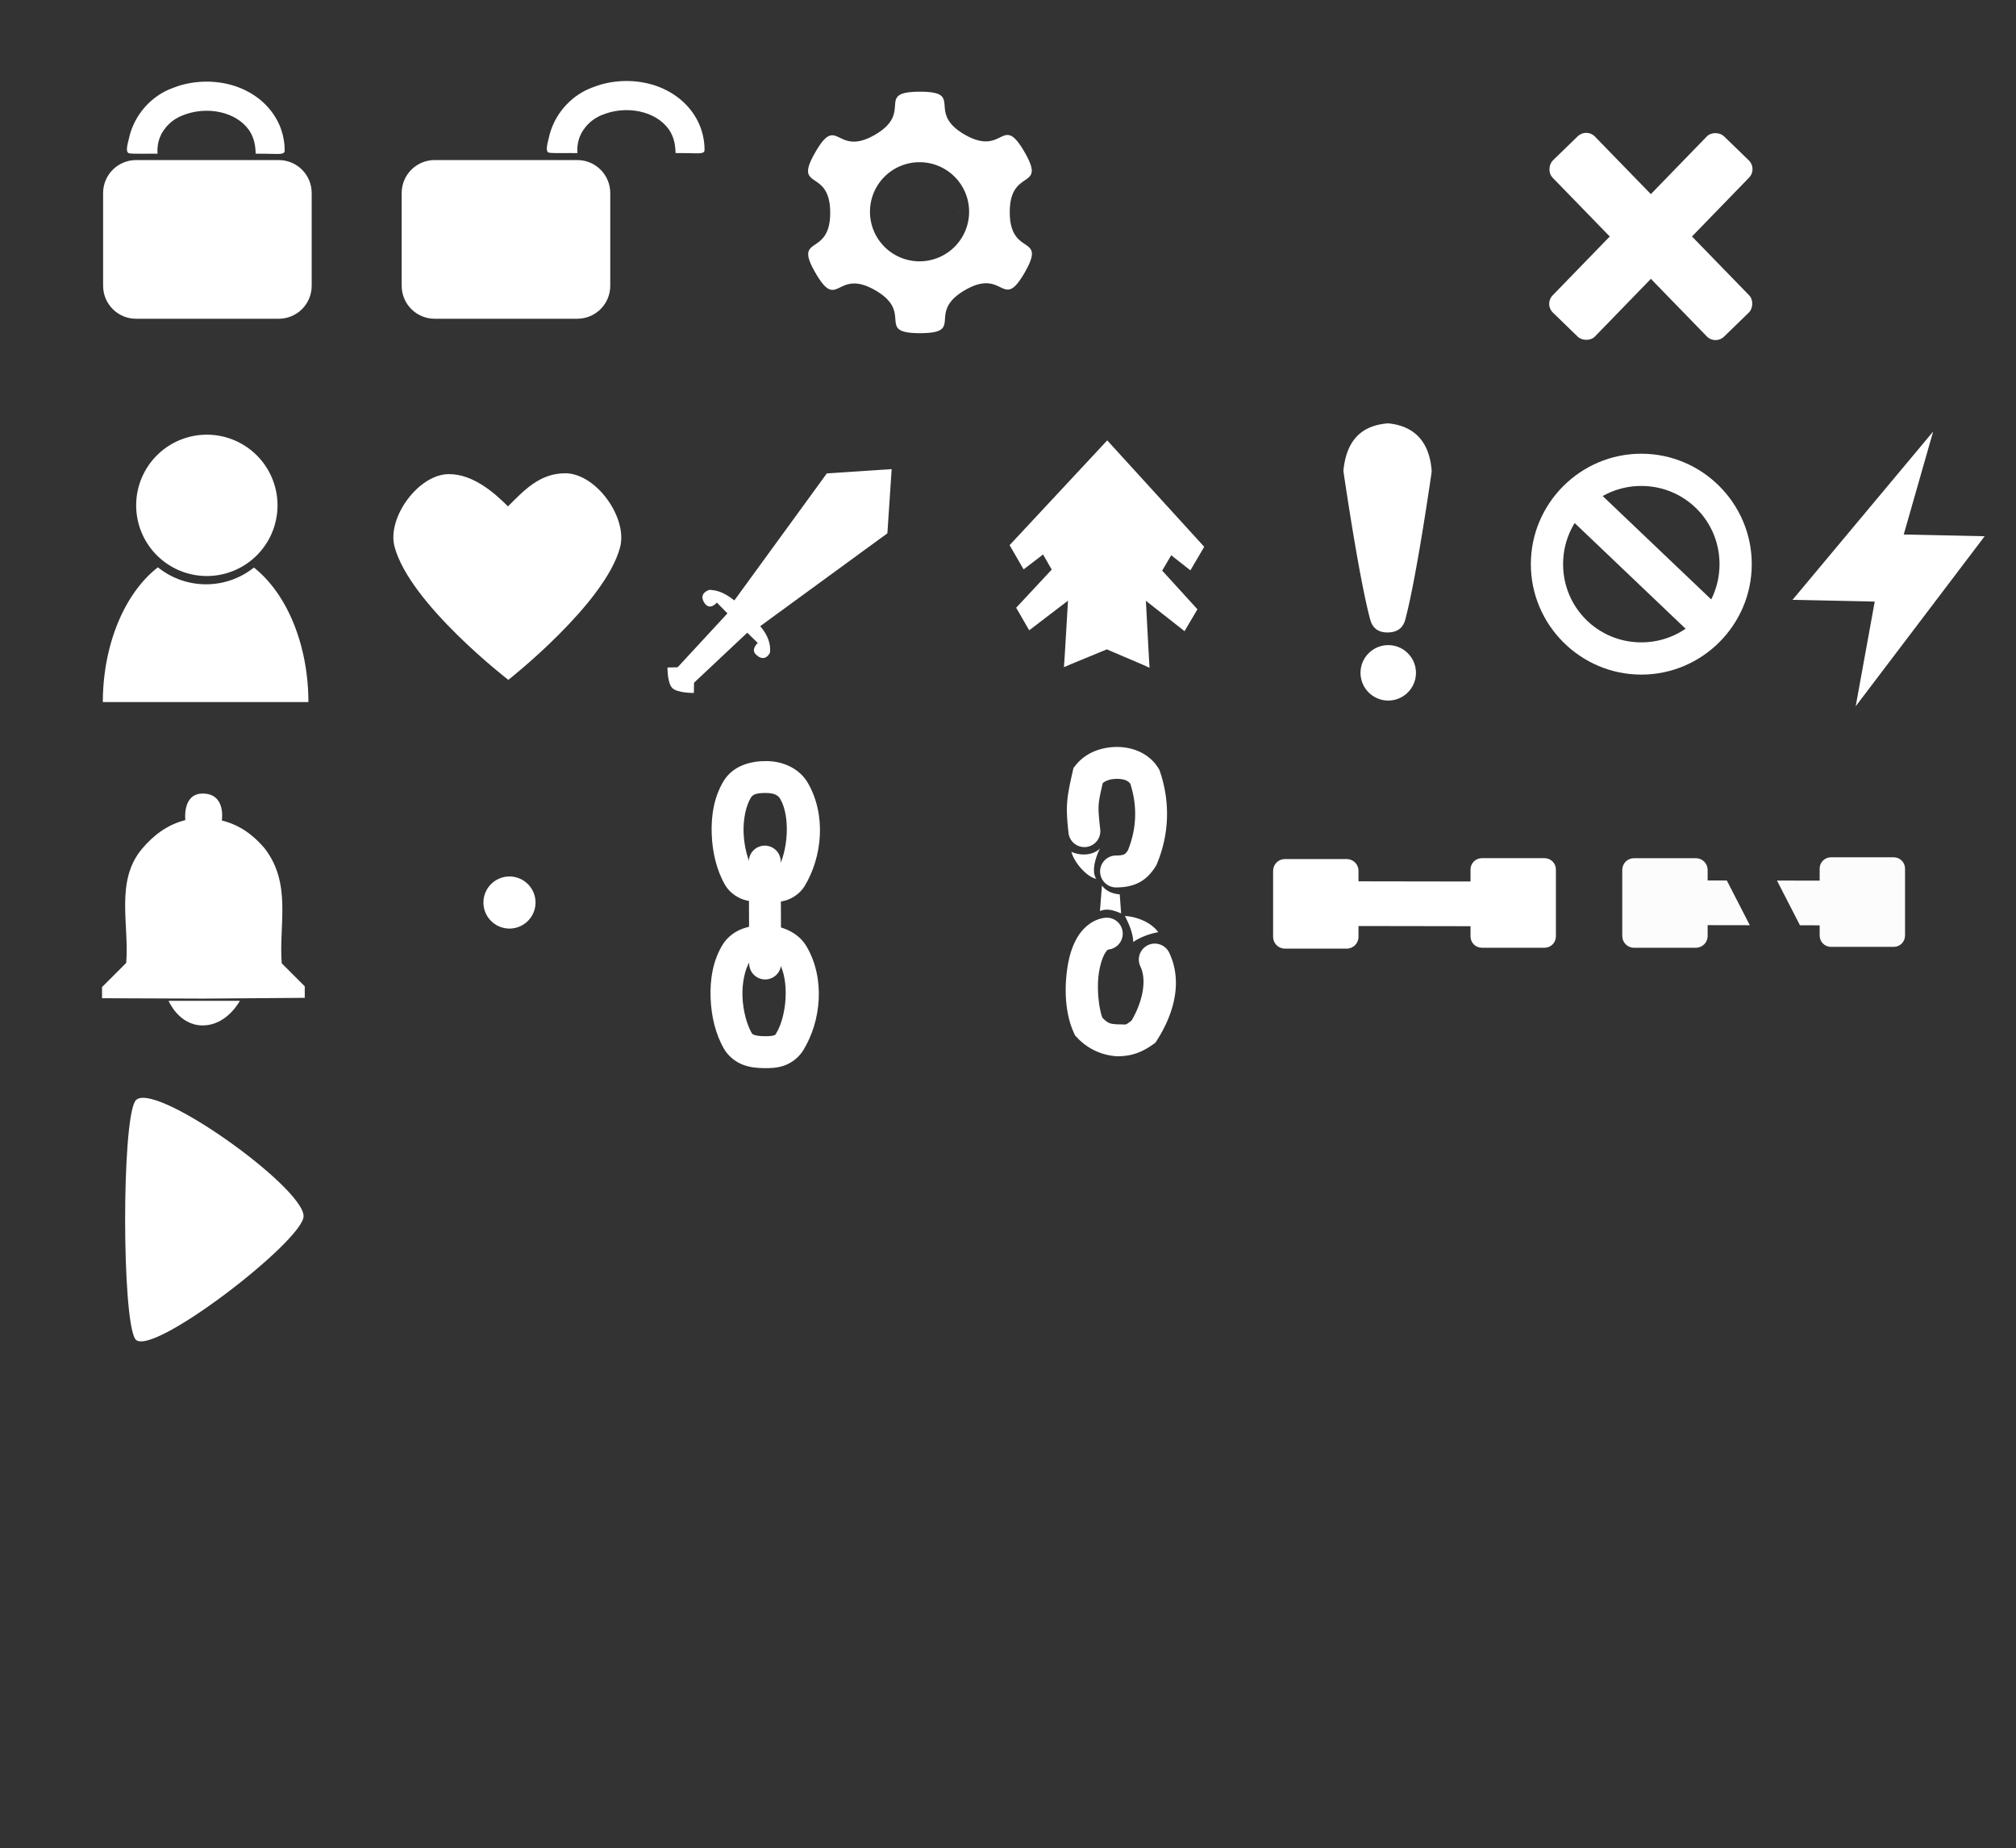 <?xml version="1.0" encoding="UTF-8" standalone="no"?>
<!-- Created with Inkscape (http://www.inkscape.org/) -->

<svg
   width="1642.428"
   height="1506.063"
   viewBox="0 0 1642.428 1506.063"
   version="1.1"
   id="SVGRoot"
   xml:space="preserve"
   sodipodi:docname="icons.svg"
   inkscape:export-filename="icons.svg"
   inkscape:export-xdpi="44.829929"
   inkscape:export-ydpi="44.829929"
   inkscape:version="1.2.2 (b0a8486541, 2022-12-01)"
   xmlns:inkscape="http://www.inkscape.org/namespaces/inkscape"
   xmlns:sodipodi="http://sodipodi.sourceforge.net/DTD/sodipodi-0.dtd"
   xmlns="http://www.w3.org/2000/svg"
   xmlns:svg="http://www.w3.org/2000/svg"><rect x="0" y="0" width="1642.428" height="1506.063" fill="#333333" stroke="none"/><sodipodi:namedview
     id="namedview5267"
     pagecolor="#a0a0a0"
     bordercolor="#000000"
     borderopacity="0.25"
     inkscape:showpageshadow="2"
     inkscape:pageopacity="0"
     inkscape:pagecheckerboard="true"
     inkscape:deskcolor="#d1d1d1"
     showgrid="false"
     showguides="true"
     inkscape:zoom="2.4863821"
     inkscape:cx="462.72051"
     inkscape:cy="1058.3651"
     inkscape:window-width="1360"
     inkscape:window-height="709"
     inkscape:window-x="0"
     inkscape:window-y="29"
     inkscape:window-maximized="1"
     inkscape:current-layer="SVGRoot" /><defs
     id="defs2057" /><path
     d="m 97.854,124.909 c 0.158,0.09 0.279,0.167 0.558,0.346 0.172,0.111 0.364,0.233 0.561,0.34 0.183,0.07 0.375,0.108 0.541,0.137 0.154,0.027 0.372,0.058 0.551,0.099 0.08,0.015 0.145,0.029 0.183,0.036 -0.037,-0.007 -0.103,-0.021 -0.183,-0.036 -0.179,-0.041 -0.397,-0.072 -0.551,-0.099 -0.166,-0.029 -0.358,-0.066 -0.541,-0.137 -0.197,-0.108 -0.389,-0.23 -0.561,-0.34 -0.279,-0.179 -0.401,-0.256 -0.558,-0.346 z"
     id="path-1"
     style="fill:#ffffff;fill-rule:nonzero;stroke:none;stroke-linecap:square;stroke-miterlimit:4.8"
     inkscape:export-filename="..\..\..\..\GitHub\Fussionics\assets\img\buttons\login\icons.svg"
     inkscape:export-xdpi="2.1285961"
     inkscape:export-ydpi="2.1285961" /><path
     style="fill:#ffffff;fill-rule:evenodd;stroke:none;stroke-linecap:square;stroke-miterlimit:4.8"
     d="m 104.317,128.5 53.858,2.394"
     id="path5832" /><path
     style="fill:#ffffff;fill-rule:evenodd;stroke:none;stroke-linecap:square;stroke-miterlimit:4.8"
     d="m 105.992,129.457 -9.814,-2.154"
     id="path5841" /><path
     d="m 128.307,125.246 c -0.141,-3.611 -0.353,-11.145 4.857,-18.83 1.318,-1.944 2.876,-3.806 4.667,-5.512 2.54,-2.42 6.088,-5.033 10.646,-6.758 0.107,-0.041 0.213,-0.083 0.319,-0.126 4.29,-1.767 9.279,-3.063 14.745,-3.557 5.017,-0.454 10.259,-0.213 15.382,0.857 4.925,1.029 9.579,2.793 13.685,5.281 4.056,2.458 7.523,5.587 10.25,9.373 2.263,3.25 3.651,6.838 4.432,10.247 0.771,3.362 0.989,7.184 0.979,8.996 11.428,0 5.295,0.085 11.845,0.12 6.55,0.035 11.771,0.786 11.791,-2.44 0.031,-5.923 -0.767,-17.913 -9.643,-30.589 -0.025,-0.036 -0.051,-0.072 -0.077,-0.109 -4.726,-6.59 -10.648,-11.879 -17.277,-15.896 -6.635,-4.02 -13.852,-6.695 -21.13,-8.215 -7.56,-1.58 -15.171,-1.914 -22.375,-1.263 -7.793,0.705 -15.053,2.552 -21.491,5.186 -8.062,3.081 -14.152,7.613 -18.453,11.71 -3.053,2.908 -5.701,6.074 -7.94,9.377 -4.288,6.325 -6.856,12.811 -8.234,18.726 -1.371,5.883 -3.31,11.871 -0.278,13.028 1.013,0.387 6.843,0.461 11.244,0.403 6.445,-0.085 6.885,-0.01 11.917,-0.01 z"
     id="path15045"
     style="fill:#ffffff;stroke-width:0.837;stroke-linecap:square;stroke-miterlimit:4.8" /><path
     d="m 470.383,124.735 c -0.141,-3.611 -0.353,-11.145 4.857,-18.83 1.318,-1.944 2.876,-3.806 4.667,-5.512 2.54,-2.42 6.088,-5.033 10.646,-6.758 0.107,-0.041 0.213,-0.083 0.319,-0.126 4.29,-1.767 9.279,-3.063 14.745,-3.557 5.017,-0.454 10.259,-0.213 15.382,0.857 4.925,1.029 9.579,2.793 13.685,5.281 4.056,2.458 7.523,5.587 10.25,9.373 2.263,3.25 3.651,6.838 4.432,10.247 0.771,3.362 0.989,7.184 0.979,8.996 11.428,0 5.295,0.085 11.845,0.12 6.55,0.035 11.771,0.786 11.791,-2.44 0.031,-5.923 -0.767,-17.913 -9.643,-30.589 -0.025,-0.036 -0.051,-0.072 -0.077,-0.109 -4.726,-6.59 -10.648,-11.879 -17.277,-15.896 -6.635,-4.02 -13.852,-6.695 -21.13,-8.215 -7.56,-1.58 -15.171,-1.914 -22.375,-1.263 -7.793,0.705 -15.053,2.552 -21.491,5.186 -8.062,3.081 -14.152,7.613 -18.453,11.71 -3.053,2.908 -5.701,6.074 -7.94,9.377 -4.288,6.325 -6.856,12.811 -8.234,18.726 -1.371,5.883 -3.31,11.871 -0.278,13.028 1.013,0.387 6.843,0.461 11.244,0.403 6.445,-0.085 6.885,-0.01 11.917,-0.01 z"
     id="path-1-3-1"
     style="fill:#ffffff;stroke-width:0.837;stroke-linecap:square;stroke-miterlimit:4.8" /><path
     id="rect15048"
     style="fill:#ffffff;fill-rule:evenodd;stroke-width:9.139;stroke-linecap:square;stroke-linejoin:round;stroke-miterlimit:4.8"
     d="m 110.919,130.422 h 116.097 c 14.913,0 26.919,12.006 26.919,26.919 v 75.475 c 0,14.913 -12.006,26.919 -26.919,26.919 H 110.919 C 96.006,259.736 84,247.73 84,232.816 v -75.475 c 0,-14.913 12.006,-26.919 26.919,-26.919 z" /><path
     d="m 340.958,122.96 c 0.158,0.09 0.279,0.167 0.558,0.346 0.172,0.111 0.364,0.233 0.561,0.34 0.183,0.07 0.375,0.108 0.541,0.137 0.154,0.027 0.372,0.058 0.551,0.099 0.08,0.015 0.145,0.029 0.183,0.036 -0.037,-0.008 -0.103,-0.021 -0.183,-0.036 -0.179,-0.041 -0.397,-0.072 -0.551,-0.099 -0.166,-0.029 -0.358,-0.066 -0.541,-0.137 -0.197,-0.108 -0.389,-0.23 -0.561,-0.34 -0.279,-0.179 -0.401,-0.256 -0.558,-0.346 z"
     id="path-1-1"
     style="fill:#ffffff;fill-rule:nonzero;stroke:none;stroke-linecap:square;stroke-miterlimit:4.8" /><path
     style="fill:#ffffff;fill-rule:evenodd;stroke:none;stroke-linecap:square;stroke-miterlimit:4.8"
     d="m 347.421,126.551 53.858,2.394"
     id="path5832-1" /><path
     style="fill:#ffffff;fill-rule:evenodd;stroke:none;stroke-linecap:square;stroke-miterlimit:4.8"
     d="m 349.097,127.508 -9.814,-2.154"
     id="path5841-9" /><path
     id="rect4007-2"
     style="fill:#ffffff;fill-rule:evenodd;stroke-width:9.139;stroke-linecap:square;stroke-linejoin:round;stroke-miterlimit:4.8"
     d="m 354.162,130.41 h 116.097 c 14.913,0 26.919,12.006 26.919,26.919 v 75.475 c 0,14.913 -12.006,26.919 -26.919,26.919 H 354.162 c -14.913,0 -26.919,-12.006 -26.919,-26.919 v -75.475 c 0,-14.913 12.006,-26.919 26.919,-26.919 z" /><path
     id="path14269"
     style="fill:#ffffff;fill-rule:nonzero;stroke:none;stroke-width:0;stroke-linecap:square;stroke-linejoin:round;stroke-miterlimit:4.8;stroke-dasharray:none;stroke-opacity:1"
     d="M 167.516 447.859 A 83.729 124.203 0 0 0 137.695 456.16 C 146.22 462.167 156.619 465.703 167.871 465.703 C 179.03 465.703 189.351 462.229 197.836 456.312 A 83.729 124.203 0 0 0 167.516 447.859 z M 128.631 462.254 A 83.729 124.203 0 0 0 83.785 572.062 L 167.516 572.062 L 251.244 572.062 A 83.729 124.203 0 0 0 206.863 462.449 C 196.145 470.975 182.596 476.088 167.871 476.088 C 153.033 476.088 139.388 470.898 128.631 462.254 z " /><path
     id="path6824-1"
     style="fill:#ffffff;fill-rule:evenodd;stroke-width:10.385;stroke-linecap:square;stroke-miterlimit:4.8"
     d="m 226.09,411.77 a 57.575,57.575 0 0 1 -57.575,57.575 57.575,57.575 0 0 1 -57.575,-57.575 57.575,57.575 0 0 1 57.575,-57.575 57.575,57.575 0 0 1 57.575,57.575 z" /><path
     style="fill:#ffffff;fill-opacity:1;fill-rule:evenodd;stroke:none;stroke-width:4.485;stroke-linecap:square;stroke-linejoin:round;stroke-miterlimit:4.8;stroke-dasharray:none;stroke-opacity:1"
     d="m 413.851,412.594 c 13.47,-13.47 26.055,-26.959 46.695,-26.959 25.037,0 51.082,36.251 44.602,60.435 -12.357,46.118 -91.02,107.897 -91.02,107.897 0,0 -80.179,-61.794 -92.68,-108.45 -6.378,-23.801 19.624,-59.205 44.265,-59.205 19.297,0 36.217,14.361 48.138,26.282 z"
     id="path13849" /><path
     style="fill:#ffffff;fill-opacity:1;fill-rule:evenodd;stroke:none;stroke-width:10.385;stroke-linecap:square;stroke-linejoin:miter;stroke-miterlimit:4.8;stroke-dasharray:none;stroke-opacity:1"
     d="m 547.667,560.575 c -4.042,-4.035 -3.865,-16.692 -3.865,-16.692 l 8.258,-0.176 40.587,-43.925 -8.609,-8.785 c 0,0 -6.054,7.422 -10.542,-0.351 -4.376,-7.58 4.393,-10.015 4.393,-10.015 7.841,0.18 13.646,3.414 20.381,8.609 l 75.358,-103.519 52.801,-3.479 -3.479,52.304 -103.615,75.661 c 6.393,7.455 8.755,14.806 7.951,21.618 0,0 -3.962,8.838 -11.554,1.367 -4.206,-4.139 1.615,-9.318 1.615,-9.318 l -8.572,-8.324 -43.359,40.75 -0.124,8.324 c 0,0 -13.358,0.208 -17.623,-4.051 z"
     id="path20296" /><path
     id="path3768"
     style="fill:#ffffff;fill-rule:evenodd;stroke-width:4.945;stroke-linecap:square;stroke-miterlimit:4.8"
     inkscape:transform-center-x="0.096948014"
     inkscape:transform-center-y="10.187815"
     d="m 936.547,544.104 c 0.159,-0.171 -35.006,-15.004 -34.809,-15.003 0.196,10e-4 -35.101,14.361 -34.943,14.534 0.158,0.173 3.394,-56.506 3.454,-56.227 0.06,0.279 -24.648,-43.074 -24.709,-42.796 -0.061,0.278 37.103,-21.048 36.944,-20.877 -0.159,0.171 19.868,-39.853 19.671,-39.854 -0.196,-10e-4 19.537,40.29 19.379,40.117 -0.158,-0.173 36.927,21.651 36.867,21.373 -0.06,-0.279 -25.029,42.741 -24.967,42.463 0.061,-0.278 2.954,56.442 3.114,56.271 z"
     sodipodi:nodetypes="cscsssssssc" /><path
     id="path7699"
     style="fill:#ffffff;fill-opacity:1;fill-rule:evenodd;stroke-width:16.975;stroke-linecap:square;stroke-miterlimit:4.8"
     d="M 1130.863 344.953 C 1106.788 346.758 1096.607 361.483 1094.455 383.672 C 1094.455 383.672 1106.832 469.5 1116.289 504.795 C 1117.866 510.68 1121.749 515.33 1130.334 515.33 C 1139.725 515.33 1143.393 510.363 1144.895 504.76 C 1154.191 470.065 1166.404 384.25 1166.404 384.25 C 1164.996 361.837 1153.872 347.098 1130.863 344.953 z M 1131.111 525.662 A 22.578 22.578 0 0 0 1108.418 548.123 A 22.578 22.578 0 0 0 1130.877 570.816 A 22.578 22.578 0 0 0 1153.572 548.357 L 1130.996 548.238 L 1153.572 548.354 A 22.578 22.578 0 0 0 1131.111 525.662 z " /><path
     style="fill:#b3b3b3;fill-rule:evenodd;stroke:none;stroke-width:10.385;stroke-linecap:square;stroke-miterlimit:4.8"
     d="m 16.471,151.892 1,13"
     id="path12373-5" /><rect
     style="opacity:0;fill:#ffffff;fill-opacity:1;fill-rule:evenodd;stroke:none;stroke-width:10.385;stroke-linecap:square;stroke-miterlimit:4.8;stroke-opacity:1"
     id="rect22671"
     width="76.368"
     height="97.581"
     x="1283.799"
     y="316.054"
     rx="26.919"
     ry="26.919" /><path
     id="path23320"
     style="color:#000000;fill:#ffffff;fill-rule:evenodd;stroke-linecap:round;stroke-miterlimit:4.8;-inkscape-stroke:none"
     d="M 910.596 608.637 C 897.423 608.514 884.563 613.237 876.424 623.418 L 874.555 625.754 L 873.896 628.672 C 868.999 650.371 868.026 656.507 870.518 678.676 A 13 13 0 0 0 884.889 690.145 A 13 13 0 0 0 896.355 675.773 C 894.117 655.858 894.455 655.371 898.436 638.033 C 900.921 636.024 904.726 634.584 910.354 634.637 C 916.415 634.693 919.253 636.431 920.887 638.654 C 926.6 656.571 926.209 674.813 918.904 692.887 C 917.626 694.811 916.807 695.596 916.08 695.994 C 915.242 696.453 913.542 697.073 909.223 697.082 A 13 13 0 0 0 896.25 710.109 A 13 13 0 0 0 909.277 723.082 C 916.209 723.067 922.772 721.974 928.566 718.801 C 934.361 715.628 938.535 710.724 941.582 705.768 L 942.109 704.91 L 942.498 703.982 C 952.822 679.347 953.292 653.041 945.049 628.734 L 944.631 627.502 L 943.977 626.377 C 937.338 614.955 924.299 608.765 910.596 608.637 z M 896.209 691.303 C 890.723 696.867 880.687 697.643 872.891 694.08 C 875.032 702.891 885.804 714.84 893.123 716.086 C 888.729 709.713 893.088 697.206 896.209 691.303 z M 897.75 721.5 L 896.125 742.375 C 902.087 739.817 907.74 741.904 913.375 744.25 L 912.25 728.75 C 905.432 728.145 900.735 725.604 897.75 721.5 z M 916.438 746.375 C 919.697 752.542 923.234 760.896 923.188 767.562 C 928.123 764.188 935.425 761.013 943.625 759.562 C 937.329 750.752 924.375 746.649 916.438 746.375 z M 900.023 747.859 C 889.616 749.203 881.876 756.549 877.426 764.277 C 872.975 772.006 870.674 780.753 869.412 789.838 C 866.889 808.007 868.202 827.147 875.025 841.861 L 875.918 843.787 L 877.377 845.33 C 887.687 856.221 899.836 860.021 909.867 860.65 L 910.469 860.688 L 911.07 860.67 C 919.05 860.431 927.694 859.318 939.271 851.061 L 941.32 849.6 L 942.676 847.477 C 953.632 830.331 965.061 802.653 952.549 776.289 A 13 13 0 0 0 935.23 770.117 A 13 13 0 0 0 929.061 787.436 C 935.104 800.17 929.492 818.785 921.857 831.6 C 916.065 835.904 918.441 834.564 911.133 834.676 C 911.273 834.684 911.349 834.692 911.494 834.701 L 910.291 834.682 C 910.623 834.672 910.834 834.68 911.133 834.676 C 904.628 834.274 903.113 834.284 898.096 829.262 C 895.31 821.848 893.394 806.177 895.166 793.414 C 896.11 786.614 898.009 780.636 899.957 777.254 C 901.905 773.872 902.762 773.723 903.354 773.646 A 13 13 0 0 0 914.582 759.088 A 13 13 0 0 0 900.023 747.859 z " /><path
     style="color:#000000;fill:#ffffff;fill-rule:evenodd;stroke-linecap:square;stroke-miterlimit:4.8;-inkscape-stroke:none"
     d="m 624.791,620.139 c -12.697,-0.168 -27.389,3.431 -35.154,16.105 h 0.002 c -7.983,13.03 -10.375,28.539 -9.814,43.486 0.56,14.947 4.083,29.432 10.756,41.129 3.968,6.956 11.306,11.383 17.455,12.803 5.896,1.361 10.862,1.067 15.156,0.924 3.855,0.142 8.425,0.752 14.404,-0.291 6.082,-1.061 13.667,-5.39 17.779,-12.078 l 0.006,-0.012 0.008,-0.01 c 14.46,-23.624 18.006,-58.037 2.732,-84.316 -6.65,-11.441 -19.687,-17.56 -33.33,-17.74 z m -0.342,25.998 c 6.847,0.09 9.688,2.217 11.193,4.807 8.526,14.669 6.32,43.381 -2.432,57.678 l 0.014,-0.023 c -0.035,0.057 -0.009,0.05 -0.031,0.094 -0.036,0.003 -0.018,-0.018 -0.064,-0.01 -0.994,0.173 -4.432,0.065 -9.311,-0.094 l -0.406,-0.012 -0.406,0.012 c -4.454,0.134 -7.827,0.039 -9.121,-0.26 -1.294,-0.299 -0.284,0.411 -0.719,-0.352 -3.827,-6.71 -6.94,-18.024 -7.359,-29.221 -0.42,-11.197 1.864,-22.175 6.002,-28.93 1.456,-2.376 4.265,-3.8 12.641,-3.689 z"
     id="path23320-4" /><path
     style="color:#000000;fill:#ffffff;fill-rule:evenodd;stroke-linecap:square;stroke-miterlimit:4.8;-inkscape-stroke:none"
     d="m 623.893,753.594 -0.693,0.027 c -5.927,0.234 -11.971,0.83 -18.094,3.053 -6.123,2.223 -12.419,6.584 -16.377,13.045 -7.983,13.03 -10.375,28.539 -9.814,43.486 0.56,14.947 4.085,29.432 10.758,41.129 3.714,6.512 9.845,11.087 15.766,13.293 5.921,2.206 11.558,2.606 16.695,2.691 4.887,0.081 10.325,0.026 16.285,-1.918 5.96,-1.944 12.185,-6.429 16.047,-12.709 l 0.006,-0.012 0.008,-0.012 c 14.46,-23.624 18.008,-58.037 2.734,-84.316 -6.809,-11.716 -19.851,-16.85 -32.627,-17.711 z m -0.406,26.074 c 7.113,0.593 9.945,2.511 11.246,4.75 8.524,14.667 6.322,43.369 -2.426,57.668 -0.856,1.392 -0.777,1.214 -1.953,1.598 -1.183,0.386 -3.897,0.701 -7.787,0.637 -3.747,-0.062 -6.6,-0.516 -8.051,-1.057 -1.45,-0.54 -1.571,-0.606 -2.26,-1.812 -3.827,-6.71 -6.94,-18.024 -7.359,-29.221 -0.42,-11.197 1.864,-22.175 6.002,-28.93 0.652,-1.064 1.041,-1.447 3.082,-2.188 1.917,-0.696 5.298,-1.229 9.506,-1.445 z"
     id="path23320-3-1" /><g
     id="path24070-1"
     style="fill:#ffffff"><path
       style="color:#000000;fill:#ffffff;fill-opacity:0.556;fill-rule:evenodd;stroke-width:26.001;stroke-linecap:round;stroke-linejoin:round;stroke-miterlimit:4.8;-inkscape-stroke:none"
       d="m 623.365,785.067 -0.302,-83.02"
       id="path571" /><path
       style="color:#000000;fill:#ffffff;fill-rule:evenodd;stroke-linecap:round;stroke-linejoin:round;stroke-miterlimit:4.8;-inkscape-stroke:none"
       d="m 623.016,689.047 a 13,13 0 0 0 -12.953,13.047 l 0.303,83.02 a 13,13 0 0 0 13.047,12.953 13,13 0 0 0 12.953,-13.047 L 636.064,702 a 13,13 0 0 0 -13.049,-12.953 z"
       id="path573" /></g><path
     style="opacity:1;fill:#ffffff;fill-opacity:1;fill-rule:evenodd;stroke:none;stroke-width:21.853;stroke-linecap:round;stroke-linejoin:miter;stroke-miterlimit:4.8;stroke-dasharray:none;stroke-opacity:1"
     d="m 165.706,813.678 82.579,-0.626 v -9.384 l -18.768,-18.768 c -2.471,-31.572 8.442,-64.905 -14.076,-93.839 -8.8,-10.281 -19.46,-18.701 -34.721,-22.521 0,0 3.688,-21.934 -15.624,-21.934 -16.725,0 -14.092,21.621 -14.092,21.621 -15.085,3.856 -26.14,12.548 -35.346,23.46 -21.949,26.094 -10.286,61.602 -12.825,92.901 l -19.706,19.706 v 9.071 z"
     id="path36229"
     sodipodi:nodetypes="ccccccscccccc" /><path
     style="opacity:1;fill:#ffffff;fill-opacity:1;fill-rule:evenodd;stroke:none;stroke-width:43.635;stroke-linecap:round;stroke-linejoin:miter;stroke-miterlimit:4.8;stroke-dasharray:none;stroke-opacity:1"
     d="m 137.328,815.463 h 58.088 c 0,0 -10.393,20.064 -30.361,20.064 -19.4,0 -27.727,-20.064 -27.727,-20.064 z"
     id="path36957"
     sodipodi:nodetypes="ccsc" /><path
     id="path37094"
     style="opacity:1;fill:#ffffff;fill-rule:evenodd;stroke-width:24.7;stroke-linecap:round;stroke-miterlimit:4.8"
     d="m 436.285,735.503 a 21.213,21.213 0 0 1 -21.323,21.101 21.213,21.213 0 0 1 -21.102,-21.322 21.213,21.213 0 0 1 21.321,-21.103 21.213,21.213 0 0 1 21.105,21.32 l -21.213,-0.107 z" /><path
     style="color:#000000;fill:#ffffff;fill-rule:evenodd;stroke-width:36.414;stroke-linecap:round;stroke-miterlimit:4.8;-inkscape-stroke:none;fill-opacity:1"
     d="m 1200.121,736.476 -98.076,-0.156"
     id="path503" /><path
     id="path505"
     style="color:#000000;fill:#ffffff;fill-rule:evenodd;stroke-linecap:round;stroke-miterlimit:4.8;-inkscape-stroke:none;fill-opacity:1"
     d="m 1207.264,699.25 c -5.12,0 -9.242,4.122 -9.242,9.242 v 9.773 l -91.26,-0.145 v -8.557 c 0,-5.316 -4.28,-9.594 -9.596,-9.594 h -50.373 c -5.316,0 -9.596,4.278 -9.596,9.594 v 53.795 c 0,5.316 4.28,9.594 9.596,9.594 h 50.373 c 5.316,0 9.596,-4.278 9.596,-9.594 v -8.824 l 91.26,0.145 v 8.312 c 0,5.12 4.122,9.242 9.242,9.242 h 51.08 c 5.12,-10e-6 9.24,-4.122 9.24,-9.242 v -54.5 c 0,-5.12 -4.12,-9.242 -9.24,-9.242 z" /><path
     id="path508"
     style="color:#000000;display:inline;fill:#fcfcfc;fill-rule:evenodd;stroke-linecap:round;stroke-miterlimit:4.8;-inkscape-stroke:none;fill-opacity:1"
     d="M 1491.713 698.539 C 1486.593 698.539 1482.471 702.661 1482.471 707.781 L 1482.471 717.555 L 1447.697 717.5 L 1466.428 753.943 L 1482.471 753.969 L 1482.471 762.281 C 1482.471 767.401 1486.593 771.523 1491.713 771.523 L 1542.793 771.523 C 1547.913 771.523 1552.033 767.401 1552.033 762.281 L 1552.033 707.781 C 1552.033 702.661 1547.913 698.539 1542.793 698.539 L 1491.713 698.539 z M 1331.242 699.26 C 1325.926 699.26 1321.647 703.538 1321.647 708.854 L 1321.647 762.648 C 1321.647 767.964 1325.926 772.242 1331.242 772.242 L 1381.615 772.242 C 1386.931 772.242 1391.211 767.964 1391.211 762.648 L 1391.211 753.824 L 1425.562 753.879 L 1406.832 717.436 L 1391.211 717.41 L 1391.211 708.854 C 1391.211 703.538 1386.931 699.26 1381.615 699.26 L 1331.242 699.26 z " /><path
     style="color:#000000;fill:#ffffff;stroke-width:0.901;-inkscape-stroke:none"
     d="m 1337.168,369.692 c -49.545,-2e-5 -89.992,40.445 -89.992,89.99 0,49.545 40.447,89.992 89.992,89.992 49.545,3e-5 89.99,-40.447 89.99,-89.992 0,-49.545 -40.445,-89.99 -89.99,-89.99 z m 0,26.269 c 35.348,-2e-5 63.721,28.373 63.721,63.721 0,35.348 -28.373,63.723 -63.721,63.723 -35.348,2e-5 -63.723,-28.375 -63.723,-63.723 0,-35.348 28.375,-63.721 63.723,-63.721 z"
     id="path15061" /><path
     style="color:#000000;fill:#ffffff;stroke-width:0.901;-inkscape-stroke:none"
     d="m 1291.69,390.825 -21.855,22.934 114.223,108.846 21.855,-22.935 z"
     id="path15058" /><path
     id="path20010"
     style="fill:#ffffff;fill-opacity:1;fill-rule:nonzero;stroke:none;stroke-width:34.351;stroke-linecap:square;stroke-linejoin:miter;stroke-miterlimit:3.5;stroke-dasharray:none;stroke-dashoffset:0;stroke-opacity:1;paint-order:stroke fill markers"
     d="M 743.695 61.688 C 706.732 61.752 739.161 78.231 707.182 96.768 C 675.202 115.305 677.02 78.975 658.594 111.018 C 640.167 143.062 670.653 123.217 670.717 160.181 C 670.78 197.144 640.227 177.404 658.764 209.384 C 677.301 241.363 675.357 205.039 707.4 223.466 C 739.444 241.892 707.072 258.484 744.035 258.421 C 780.999 258.357 748.569 241.878 780.549 223.341 C 812.528 204.804 810.712 241.134 829.139 209.091 C 847.565 177.047 817.077 196.892 817.014 159.929 C 816.95 122.965 847.506 142.705 828.969 110.725 C 810.432 78.746 812.373 115.07 780.33 96.643 C 748.287 78.217 780.659 61.625 743.695 61.688 z M 743.713 119.12 A 40.384 40.384 0 0 1 783.891 159.708 L 743.508 159.505 L 783.891 159.718 A 40.384 40.384 0 0 1 743.297 199.888 A 40.384 40.384 0 0 1 703.123 159.296 A 40.384 40.384 0 0 1 743.713 119.12 z "
     transform="translate(5.641,13.044)" /><path
     id="path24150"
     style="fill:#ffffff;fill-opacity:1;fill-rule:nonzero;stroke:none;stroke-width:30.209;stroke-linecap:square;stroke-linejoin:miter;stroke-miterlimit:3.5;stroke-dasharray:none;stroke-dashoffset:0;stroke-opacity:1;paint-order:stroke fill markers"
     d="m 902.059,358.828 -79.549,85.38 11.406,19.729 68.412,-52.268 67.472,53.044 11.269,-19.165 z" /><path
     id="path24150-2"
     style="fill:#ffffff;fill-opacity:1;fill-rule:nonzero;stroke:none;stroke-width:28.137;stroke-linecap:square;stroke-linejoin:miter;stroke-miterlimit:3.5;stroke-dasharray:none;stroke-dashoffset:0;stroke-opacity:1;paint-order:stroke fill markers"
     d="m 901.957,415.68 -74.09,79.521 10.623,18.375 63.718,-48.682 62.842,49.404 10.496,-17.85 z" /><path
     style="fill:#ffffff;stroke-width:34.351;stroke-linecap:square;stroke-miterlimit:3.5;paint-order:stroke fill markers"
     d="m 1511.83,575.486 105.058,-138.549 -65.925,-1.41 23.973,-83.905 -114.576,137.139 66.983,1.41 z"
     id="path434" /><path
     style="fill:#ffffff;fill-opacity:0.997;fill-rule:evenodd;stroke-width:1.95;stroke-linecap:square;stroke-miterlimit:0;paint-order:markers fill stroke"
     d="m 109.976,897.447 c -10.774,18.661 -10.645,174.881 0,193.319 10.439,18.08 137.348,-79.753 137.348,-99.821 0,-24.027 -125.73,-113.619 -137.348,-93.498 z"
     id="path421"
     sodipodi:nodetypes="ssss" /><rect
     style="fill:#ffffff;fill-opacity:0.997;fill-rule:evenodd;stroke-width:1.44;stroke-linecap:square;stroke-miterlimit:0;paint-order:markers fill stroke"
     id="rect2624"
     width="200.155"
     height="48.072"
     x="975.209"
     y="-854.566"
     rx="9.882"
     ry="9.882"
     transform="rotate(45.835)" /><rect
     style="fill:#ffffff;fill-opacity:0.997;fill-rule:evenodd;stroke-width:1.44;stroke-linecap:square;stroke-miterlimit:0;paint-order:markers fill stroke"
     id="rect2628"
     width="200.155"
     height="48.072"
     x="-898.166"
     y="-1123.616"
     rx="9.882"
     ry="9.882"
     transform="rotate(134.126)" /></svg>
